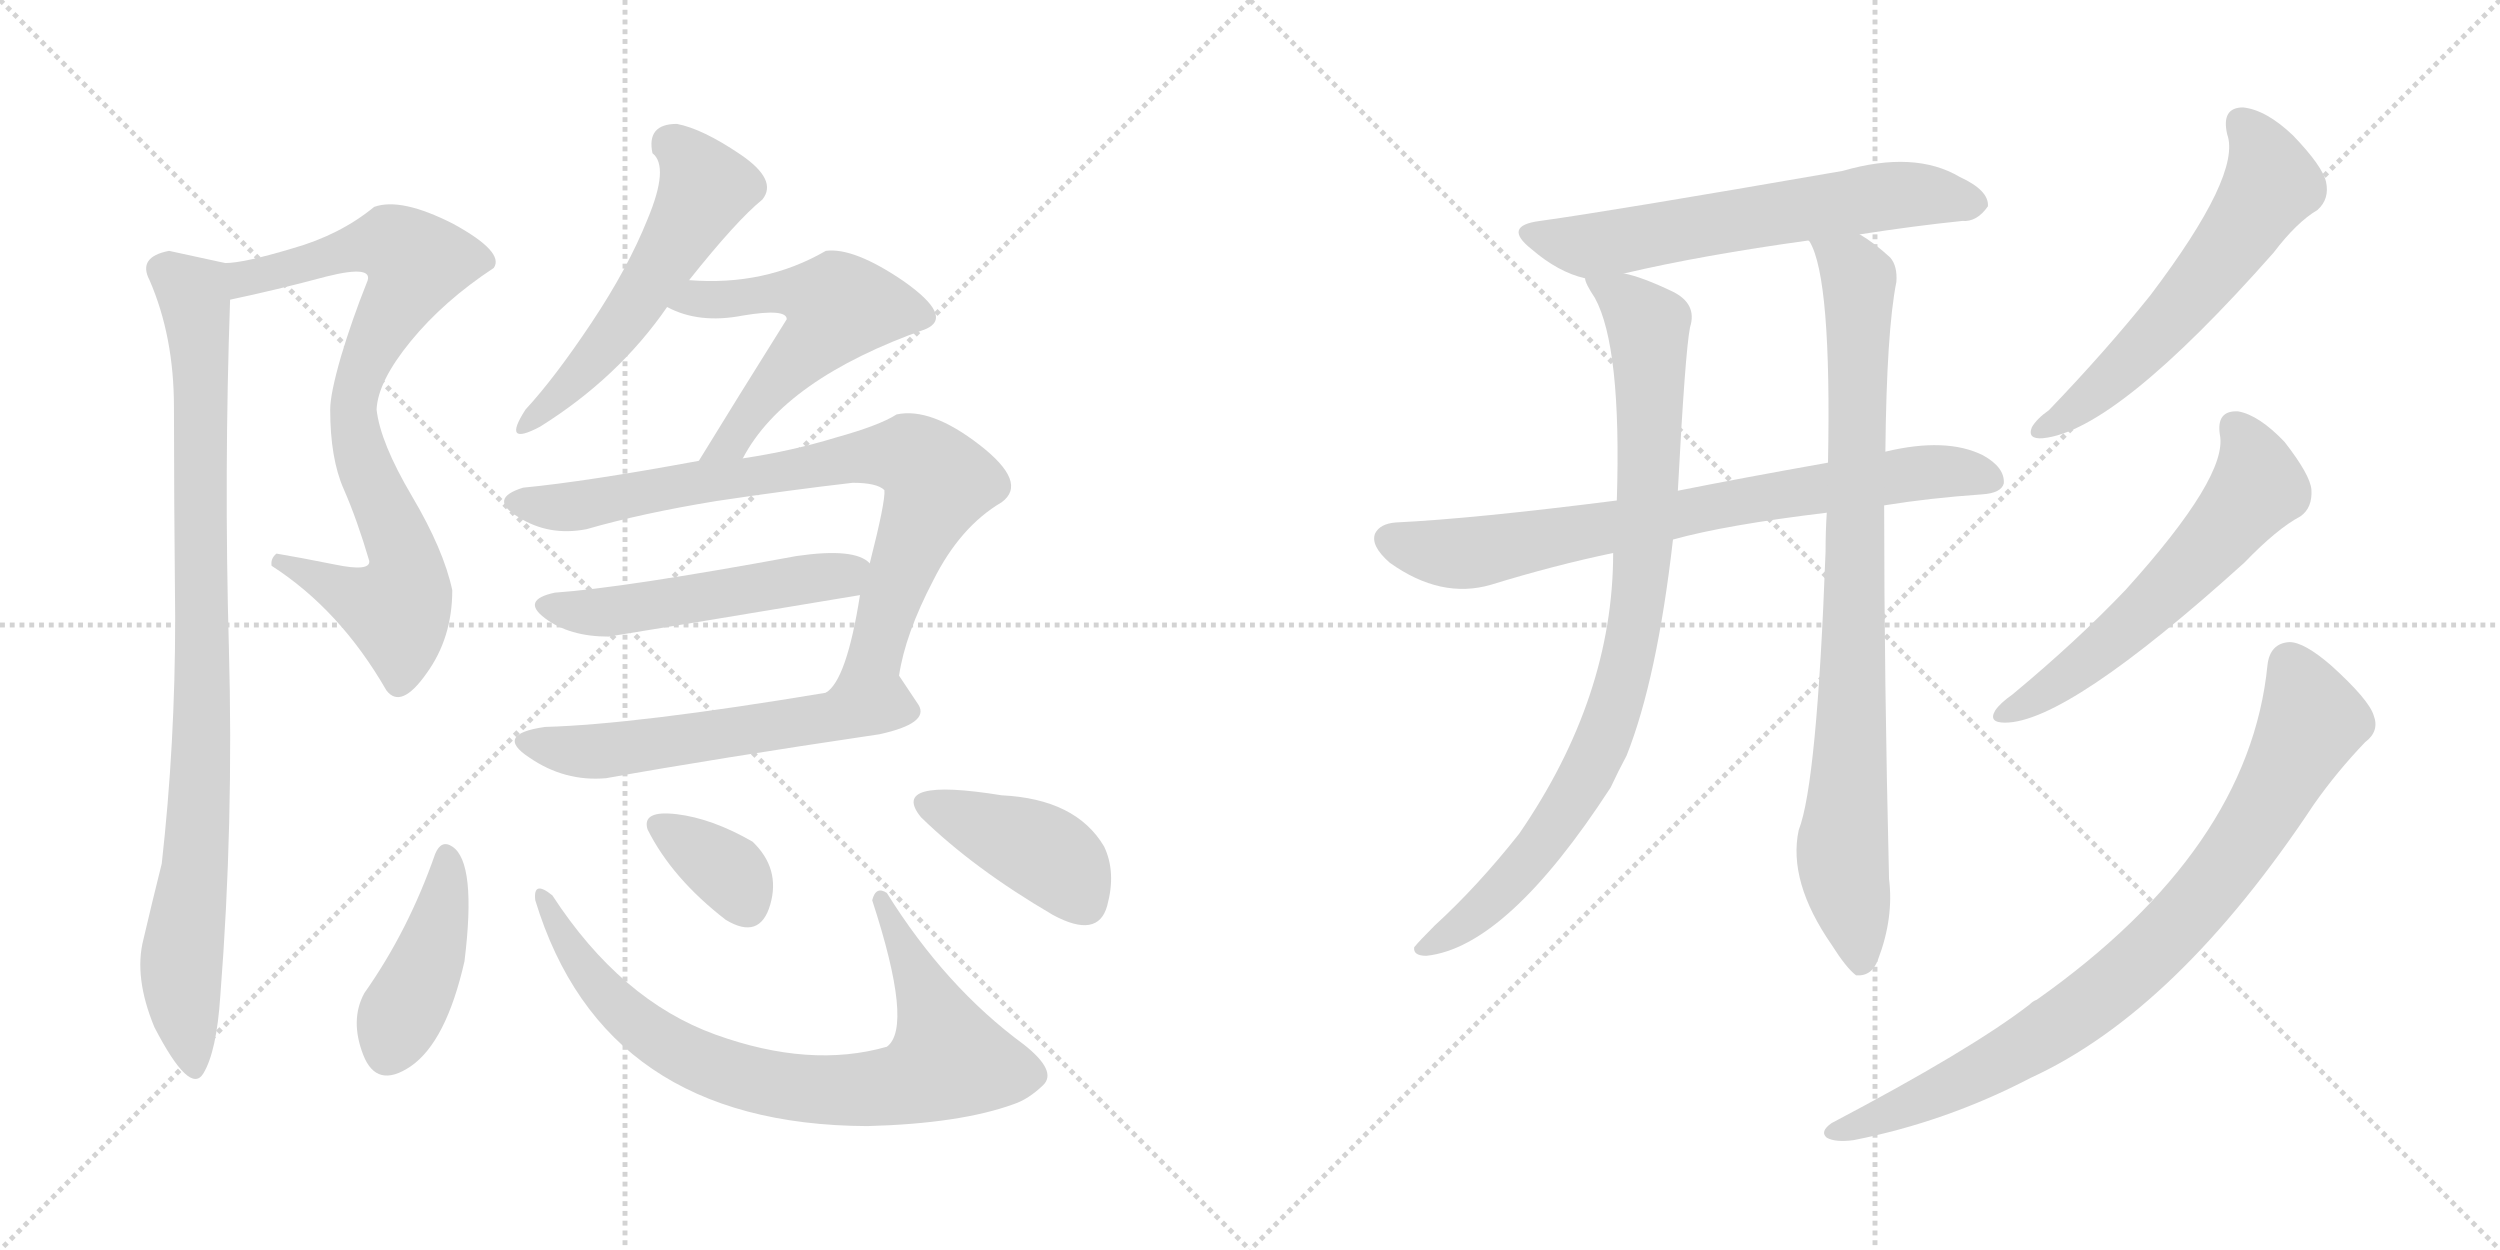 <svg version="1.1" viewBox="0 0 2048 1024" xmlns="http://www.w3.org/2000/svg">
  <g stroke="lightgray" stroke-dasharray="1,1" stroke-width="1" transform="scale(4, 4)">
    <line x1="0" y1="0" x2="256" y2="256"></line>
    <line x1="256" y1="0" x2="0" y2="256"></line>
    <line x1="128" y1="0" x2="128" y2="256"></line>
    <line x1="0" y1="128" x2="256" y2="128"></line>
    <line x1="256" y1="0" x2="512" y2="256"></line>
    <line x1="512" y1="0" x2="256" y2="256"></line>
    <line x1="384" y1="0" x2="384" y2="256"></line>
    <line x1="256" y1="128" x2="512" y2="128"></line>
  </g>
<g transform="scale(1, -1) translate(0, -850)">
   <style type="text/css">
    @keyframes keyframes0 {
      from {
       stroke: black;
       stroke-dashoffset: 823;
       stroke-width: 128;
       }
       73% {
       animation-timing-function: step-end;
       stroke: black;
       stroke-dashoffset: 0;
       stroke-width: 128;
       }
       to {
       stroke: black;
       stroke-width: 1024;
       }
       }
       #make-me-a-hanzi-animation-0 {
         animation: keyframes0 0.92s both;
         animation-delay: 0s;
         animation-timing-function: linear;
       }
    @keyframes keyframes1 {
      from {
       stroke: black;
       stroke-dashoffset: 923;
       stroke-width: 128;
       }
       75% {
       animation-timing-function: step-end;
       stroke: black;
       stroke-dashoffset: 0;
       stroke-width: 128;
       }
       to {
       stroke: black;
       stroke-width: 1024;
       }
       }
       #make-me-a-hanzi-animation-1 {
         animation: keyframes1 1.001s both;
         animation-delay: 0.92s;
         animation-timing-function: linear;
       }
    @keyframes keyframes2 {
      from {
       stroke: black;
       stroke-dashoffset: 545;
       stroke-width: 128;
       }
       64% {
       animation-timing-function: step-end;
       stroke: black;
       stroke-dashoffset: 0;
       stroke-width: 128;
       }
       to {
       stroke: black;
       stroke-width: 1024;
       }
       }
       #make-me-a-hanzi-animation-2 {
         animation: keyframes2 0.694s both;
         animation-delay: 1.921s;
         animation-timing-function: linear;
       }
    @keyframes keyframes3 {
      from {
       stroke: black;
       stroke-dashoffset: 556;
       stroke-width: 128;
       }
       64% {
       animation-timing-function: step-end;
       stroke: black;
       stroke-dashoffset: 0;
       stroke-width: 128;
       }
       to {
       stroke: black;
       stroke-width: 1024;
       }
       }
       #make-me-a-hanzi-animation-3 {
         animation: keyframes3 0.702s both;
         animation-delay: 2.614s;
         animation-timing-function: linear;
       }
    @keyframes keyframes4 {
      from {
       stroke: black;
       stroke-dashoffset: 799;
       stroke-width: 128;
       }
       72% {
       animation-timing-function: step-end;
       stroke: black;
       stroke-dashoffset: 0;
       stroke-width: 128;
       }
       to {
       stroke: black;
       stroke-width: 1024;
       }
       }
       #make-me-a-hanzi-animation-4 {
         animation: keyframes4 0.9s both;
         animation-delay: 3.317s;
         animation-timing-function: linear;
       }
    @keyframes keyframes5 {
      from {
       stroke: black;
       stroke-dashoffset: 514;
       stroke-width: 128;
       }
       63% {
       animation-timing-function: step-end;
       stroke: black;
       stroke-dashoffset: 0;
       stroke-width: 128;
       }
       to {
       stroke: black;
       stroke-width: 1024;
       }
       }
       #make-me-a-hanzi-animation-5 {
         animation: keyframes5 0.668s both;
         animation-delay: 4.217s;
         animation-timing-function: linear;
       }
    @keyframes keyframes6 {
      from {
       stroke: black;
       stroke-dashoffset: 566;
       stroke-width: 128;
       }
       65% {
       animation-timing-function: step-end;
       stroke: black;
       stroke-dashoffset: 0;
       stroke-width: 128;
       }
       to {
       stroke: black;
       stroke-width: 1024;
       }
       }
       #make-me-a-hanzi-animation-6 {
         animation: keyframes6 0.711s both;
         animation-delay: 4.885s;
         animation-timing-function: linear;
       }
    @keyframes keyframes7 {
      from {
       stroke: black;
       stroke-dashoffset: 422;
       stroke-width: 128;
       }
       58% {
       animation-timing-function: step-end;
       stroke: black;
       stroke-dashoffset: 0;
       stroke-width: 128;
       }
       to {
       stroke: black;
       stroke-width: 1024;
       }
       }
       #make-me-a-hanzi-animation-7 {
         animation: keyframes7 0.593s both;
         animation-delay: 5.596s;
         animation-timing-function: linear;
       }
    @keyframes keyframes8 {
      from {
       stroke: black;
       stroke-dashoffset: 791;
       stroke-width: 128;
       }
       72% {
       animation-timing-function: step-end;
       stroke: black;
       stroke-dashoffset: 0;
       stroke-width: 128;
       }
       to {
       stroke: black;
       stroke-width: 1024;
       }
       }
       #make-me-a-hanzi-animation-8 {
         animation: keyframes8 0.894s both;
         animation-delay: 6.189s;
         animation-timing-function: linear;
       }
    @keyframes keyframes9 {
      from {
       stroke: black;
       stroke-dashoffset: 349;
       stroke-width: 128;
       }
       53% {
       animation-timing-function: step-end;
       stroke: black;
       stroke-dashoffset: 0;
       stroke-width: 128;
       }
       to {
       stroke: black;
       stroke-width: 1024;
       }
       }
       #make-me-a-hanzi-animation-9 {
         animation: keyframes9 0.534s both;
         animation-delay: 7.083s;
         animation-timing-function: linear;
       }
    @keyframes keyframes10 {
      from {
       stroke: black;
       stroke-dashoffset: 411;
       stroke-width: 128;
       }
       57% {
       animation-timing-function: step-end;
       stroke: black;
       stroke-dashoffset: 0;
       stroke-width: 128;
       }
       to {
       stroke: black;
       stroke-width: 1024;
       }
       }
       #make-me-a-hanzi-animation-10 {
         animation: keyframes10 0.584s both;
         animation-delay: 7.617s;
         animation-timing-function: linear;
       }
    @keyframes keyframes11 {
      from {
       stroke: black;
       stroke-dashoffset: 621;
       stroke-width: 128;
       }
       67% {
       animation-timing-function: step-end;
       stroke: black;
       stroke-dashoffset: 0;
       stroke-width: 128;
       }
       to {
       stroke: black;
       stroke-width: 1024;
       }
       }
       #make-me-a-hanzi-animation-11 {
         animation: keyframes11 0.755s both;
         animation-delay: 8.202s;
         animation-timing-function: linear;
       }
    @keyframes keyframes12 {
      from {
       stroke: black;
       stroke-dashoffset: 758;
       stroke-width: 128;
       }
       71% {
       animation-timing-function: step-end;
       stroke: black;
       stroke-dashoffset: 0;
       stroke-width: 128;
       }
       to {
       stroke: black;
       stroke-width: 1024;
       }
       }
       #make-me-a-hanzi-animation-12 {
         animation: keyframes12 0.867s both;
         animation-delay: 8.957s;
         animation-timing-function: linear;
       }
    @keyframes keyframes13 {
      from {
       stroke: black;
       stroke-dashoffset: 889;
       stroke-width: 128;
       }
       74% {
       animation-timing-function: step-end;
       stroke: black;
       stroke-dashoffset: 0;
       stroke-width: 128;
       }
       to {
       stroke: black;
       stroke-width: 1024;
       }
       }
       #make-me-a-hanzi-animation-13 {
         animation: keyframes13 0.973s both;
         animation-delay: 9.824s;
         animation-timing-function: linear;
       }
    @keyframes keyframes14 {
      from {
       stroke: black;
       stroke-dashoffset: 864;
       stroke-width: 128;
       }
       74% {
       animation-timing-function: step-end;
       stroke: black;
       stroke-dashoffset: 0;
       stroke-width: 128;
       }
       to {
       stroke: black;
       stroke-width: 1024;
       }
       }
       #make-me-a-hanzi-animation-14 {
         animation: keyframes14 0.953s both;
         animation-delay: 10.797s;
         animation-timing-function: linear;
       }
    @keyframes keyframes15 {
      from {
       stroke: black;
       stroke-dashoffset: 587;
       stroke-width: 128;
       }
       66% {
       animation-timing-function: step-end;
       stroke: black;
       stroke-dashoffset: 0;
       stroke-width: 128;
       }
       to {
       stroke: black;
       stroke-width: 1024;
       }
       }
       #make-me-a-hanzi-animation-15 {
         animation: keyframes15 0.728s both;
         animation-delay: 11.75s;
         animation-timing-function: linear;
       }
    @keyframes keyframes16 {
      from {
       stroke: black;
       stroke-dashoffset: 590;
       stroke-width: 128;
       }
       66% {
       animation-timing-function: step-end;
       stroke: black;
       stroke-dashoffset: 0;
       stroke-width: 128;
       }
       to {
       stroke: black;
       stroke-width: 1024;
       }
       }
       #make-me-a-hanzi-animation-16 {
         animation: keyframes16 0.73s both;
         animation-delay: 12.478s;
         animation-timing-function: linear;
       }
    @keyframes keyframes17 {
      from {
       stroke: black;
       stroke-dashoffset: 839;
       stroke-width: 128;
       }
       73% {
       animation-timing-function: step-end;
       stroke: black;
       stroke-dashoffset: 0;
       stroke-width: 128;
       }
       to {
       stroke: black;
       stroke-width: 1024;
       }
       }
       #make-me-a-hanzi-animation-17 {
         animation: keyframes17 0.933s both;
         animation-delay: 13.208s;
         animation-timing-function: linear;
       }
</style>
<path d="M 316.5 284.5 Q 328.5 268.5 349.5 298.5 Q 370.5 327.5 370.5 366.5 Q 363.5 399.5 337.5 443.5 Q 311.5 487.5 308.5 514.5 Q 309.5 537.5 336.5 570.5 Q 363.5 603.5 404.5 630.5 Q 413.5 643.5 371.5 666.5 Q 328.5 688.5 306.5 680.5 Q 278.5 657.5 239.5 646.5 Q 199.5 634.5 184.5 634.5 C 154.5 630.5 159.5 598.5 188.5 604.5 Q 226.5 612.5 267.5 623.5 Q 307.5 633.5 300.5 618.5 Q 288.5 588.5 279.5 558.5 Q 270.5 527.5 270.5 514.5 Q 270.5 474.5 281.5 449.5 Q 292.5 424.5 302.5 390.5 Q 303.5 381.5 274.5 387.5 Q 244.5 393.5 226.5 396.5 Q 221.5 392.5 222.5 386.5 Q 278.5 350.5 316.5 284.5 Z" fill="lightgray"></path> 
<path d="M 184.5 634.5 Q 143.5 643.5 138.5 644.5 Q 112.5 639.5 122.5 620.5 Q 142.5 574.5 142.5 516.5 Q 142.5 445.5 143.5 343.5 Q 143.5 240.5 132.5 142.5 Q 124.5 110.5 117.5 80.5 Q 109.5 49.5 126.5 8.5 Q 155.5 -47.5 166.5 -29.5 Q 177.5 -11.5 180.5 34.5 Q 191.5 175.5 187.5 319.5 Q 183.5 462.5 188.5 604.5 C 189.5 633.5 189.5 633.5 184.5 634.5 Z" fill="lightgray"></path> 
<path d="M 554.5 748.5 Q 529.5 748.5 534.5 724.5 Q 548.5 713.5 530.5 670.5 Q 514.5 630.5 484.5 585.5 Q 454.5 540.5 430.5 514.5 Q 410.5 483.5 442.5 500.5 Q 506.5 540.5 546.5 598.5 L 564.5 620.5 Q 603.5 669.5 624.5 686.5 Q 637.5 702.5 606.5 723.5 Q 575.5 744.5 554.5 748.5 Z" fill="lightgray"></path> 
<path d="M 546.5 598.5 Q 572.5 584.5 608.5 591.5 Q 644.5 597.5 644.5 588.5 Q 602.5 521.5 572.5 472.5 C 556.5 446.5 593.5 448.5 608.5 474.5 Q 642.5 539.5 758.5 580.5 Q 781.5 590.5 740.5 619.5 Q 699.5 647.5 676.5 644.5 Q 626.5 615.5 564.5 620.5 C 534.5 622.5 519.5 610.5 546.5 598.5 Z" fill="lightgray"></path> 
<path d="M 572.5 472.5 Q 480.5 455.5 428.5 450.5 Q 399.5 441.5 424.5 426.5 Q 449.5 410.5 480.5 416.5 Q 525.5 429.5 586.5 439.5 Q 646.5 448.5 698.5 454.5 Q 718.5 454.5 724.5 448.5 Q 725.5 439.5 712.5 388.5 L 704.5 362.5 Q 693.5 292.5 676.5 282.5 C 658.5 258.5 730.5 267.5 736.5 296.5 Q 741.5 330.5 764.5 374.5 Q 786.5 418.5 820.5 438.5 Q 842.5 454.5 802.5 485.5 Q 762.5 516.5 734.5 510.5 Q 720.5 501.5 684.5 491.5 Q 648.5 480.5 608.5 474.5 L 572.5 472.5 Z" fill="lightgray"></path> 
<path d="M 712.5 388.5 Q 700.5 401.5 652.5 394.5 Q 511.5 368.5 454.5 364.5 Q 426.5 358.5 446.5 343.5 Q 466.5 328.5 498.5 328.5 Q 554.5 337.5 704.5 362.5 C 734.5 367.5 737.5 371.5 712.5 388.5 Z" fill="lightgray"></path> 
<path d="M 676.5 282.5 Q 520.5 256.5 446.5 254.5 Q 404.5 248.5 433.5 229.5 Q 462.5 209.5 496.5 212.5 Q 585.5 228.5 720.5 248.5 Q 761.5 257.5 752.5 272.5 Q 742.5 287.5 736.5 296.5 C 734.5 300.5 706.5 287.5 676.5 282.5 Z" fill="lightgray"></path> 
<path d="M 370.5 156.5 Q 361.5 162.5 356.5 150.5 Q 334.5 87.5 298.5 36.5 Q 286.5 14.5 297.5 -14.0 Q 308.5 -42.5 336.5 -23.5 Q 365.5 -3.5 380.5 62.5 Q 390.5 143.5 370.5 156.5 Z" fill="lightgray"></path> 
<path d="M 726.5 118.5 Q 717.5 124.5 714.5 112.5 Q 748.5 8.5 726.5 -7.5 Q 663.5 -25.5 586.0 2.5 Q 508.5 30.5 452.5 116.5 Q 436.5 129.5 438.5 112.5 Q 494.5 -71.5 710.5 -72.5 Q 786.5 -70.5 830.5 -54.5 Q 842.5 -50.5 854.5 -39.0 Q 866.5 -27.5 838.5 -5.5 Q 774.5 41.5 726.5 118.5 Z" fill="lightgray"></path> 
<path d="M 616.5 160.5 Q 583.5 179.5 554.5 183.0 Q 525.5 186.5 530.5 170.5 Q 550.5 130.5 594.5 96.5 Q 622.5 79.5 631.0 109.0 Q 639.5 138.5 616.5 160.5 Z" fill="lightgray"></path> 
<path d="M 862.5 100.5 Q 899.5 80.5 907.0 108.0 Q 914.5 135.5 904.5 156.5 Q 881.5 195.5 820.5 198.5 Q 727.5 213.5 754.5 180.5 Q 797.5 138.5 862.5 100.5 Z" fill="lightgray"></path> 
<path d="M 1523.5 658.0 Q 1568.5 665.0 1607.5 669.0 Q 1619.5 668.0 1628.5 681.0 Q 1629.5 694.0 1605.5 705.0 Q 1568.5 727.0 1509.5 710.0 Q 1319.5 677.0 1261.5 669.0 Q 1230.5 665.0 1254.5 646.0 Q 1276.5 627.0 1298.5 622.0 L 1330.5 626.0 Q 1394.5 641.0 1481.5 653.0 L 1523.5 658.0 Z" fill="lightgray"></path> 
<path d="M 1543.5 436.0 Q 1580.5 442.0 1623.5 445.0 Q 1639.5 446.0 1641.5 454.0 Q 1642.5 467.0 1624.5 477.0 Q 1594.5 492.0 1544.5 480.0 L 1497.5 471.0 Q 1424.5 458.0 1374.5 448.0 L 1324.5 440.0 Q 1206.5 425.0 1143.5 422.0 Q 1130.5 421.0 1126.5 413.0 Q 1122.5 403.0 1138.5 389.0 Q 1180.5 359.0 1221.5 371.0 Q 1273.5 387.0 1321.5 397.0 L 1370.5 408.0 Q 1413.5 420.0 1496.5 430.0 L 1543.5 436.0 Z" fill="lightgray"></path> 
<path d="M 1298.5 622.0 Q 1298.5 618.0 1306.5 606.0 Q 1328.5 566.0 1324.5 440.0 L 1321.5 397.0 Q 1321.5 279.0 1244.5 167.0 Q 1210.5 124.0 1175.5 92.0 Q 1162.5 79.0 1158.5 74.0 Q 1157.5 67.0 1168.5 67.0 Q 1234.5 74.0 1319.5 205.0 Q 1325.5 218.0 1332.5 231.0 Q 1357.5 294.0 1370.5 408.0 L 1374.5 448.0 Q 1380.5 562.0 1384.5 582.0 Q 1390.5 601.0 1370.5 611.0 Q 1345.5 623.0 1330.5 626.0 C 1301.5 635.0 1290.5 638.0 1298.5 622.0 Z" fill="lightgray"></path> 
<path d="M 1496.5 430.0 Q 1495.5 415.0 1495.5 398.0 Q 1488.5 208.0 1473.5 170.0 Q 1464.5 128.0 1500.5 76.0 Q 1512.5 57.0 1520.5 51.0 Q 1533.5 50.0 1538.5 64.0 Q 1551.5 98.0 1547.5 130.0 Q 1543.5 296.0 1543.5 436.0 L 1544.5 480.0 Q 1545.5 579.0 1553.5 619.0 Q 1554.5 632.0 1548.5 639.0 Q 1535.5 651.0 1523.5 658.0 C 1498.5 675.0 1470.5 681.0 1481.5 653.0 L 1482.5 652.0 Q 1500.5 622.0 1497.5 471.0 L 1496.5 430.0 Z" fill="lightgray"></path> 
<path d="M 1824.5 740.0 Q 1836.5 707.0 1761.5 608.0 Q 1725.5 563.0 1678.5 514.0 Q 1668.5 507.0 1664.5 500.0 Q 1660.5 490.0 1673.5 491.0 Q 1733.5 497.0 1862.5 643.0 Q 1881.5 668.0 1898.5 678.0 Q 1908.5 687.0 1905.5 701.0 Q 1902.5 714.0 1878.5 739.0 Q 1856.5 760.0 1837.5 762.0 Q 1819.5 762.0 1824.5 740.0 Z" fill="lightgray"></path> 
<path d="M 1818.5 494.0 Q 1825.5 460.0 1741.5 367.0 Q 1701.5 325.0 1648.5 281.0 Q 1638.5 274.0 1634.5 268.0 Q 1628.5 258.0 1642.5 258.0 Q 1693.5 258.0 1838.5 389.0 Q 1865.5 417.0 1884.5 427.0 Q 1894.5 434.0 1893.5 449.0 Q 1892.5 461.0 1871.5 488.0 Q 1850.5 510.0 1833.5 513.0 Q 1815.5 514.0 1818.5 494.0 Z" fill="lightgray"></path> 
<path d="M 1857.5 305.0 Q 1842.5 154.0 1668.5 31.0 Q 1665.5 30.0 1662.5 27.0 Q 1614.5 -10.0 1500.5 -70.0 Q 1490.5 -77.0 1496.5 -82.0 Q 1503.5 -86.0 1518.5 -84.0 Q 1594.5 -69.0 1663.5 -33.0 Q 1783.5 22.0 1895.5 191.0 Q 1914.5 218.0 1937.5 242.0 Q 1949.5 251.0 1944.5 264.0 Q 1940.5 277.0 1909.5 305.0 Q 1887.5 324.0 1875.5 324.0 Q 1859.5 323.0 1857.5 305.0 Z" fill="lightgray"></path> 
      <clipPath id="make-me-a-hanzi-clip-0">
      <path d="M 316.5 284.5 Q 328.5 268.5 349.5 298.5 Q 370.5 327.5 370.5 366.5 Q 363.5 399.5 337.5 443.5 Q 311.5 487.5 308.5 514.5 Q 309.5 537.5 336.5 570.5 Q 363.5 603.5 404.5 630.5 Q 413.5 643.5 371.5 666.5 Q 328.5 688.5 306.5 680.5 Q 278.5 657.5 239.5 646.5 Q 199.5 634.5 184.5 634.5 C 154.5 630.5 159.5 598.5 188.5 604.5 Q 226.5 612.5 267.5 623.5 Q 307.5 633.5 300.5 618.5 Q 288.5 588.5 279.5 558.5 Q 270.5 527.5 270.5 514.5 Q 270.5 474.5 281.5 449.5 Q 292.5 424.5 302.5 390.5 Q 303.5 381.5 274.5 387.5 Q 244.5 393.5 226.5 396.5 Q 221.5 392.5 222.5 386.5 Q 278.5 350.5 316.5 284.5 Z" fill="lightgray"></path>
      </clipPath>
      <path clip-path="url(#make-me-a-hanzi-clip-0)" d="M 189.5 627.5 L 204.5 622.5 L 320.5 650.5 L 340.5 634.5 L 306.5 569.5 L 289.5 518.5 L 300.5 462.5 L 330.5 397.5 L 330.5 361.5 L 325.5 351.5 L 310.5 353.5 L 230.5 389.5 " fill="none" id="make-me-a-hanzi-animation-0" stroke-dasharray="695 1390" stroke-linecap="round"></path>

      <clipPath id="make-me-a-hanzi-clip-1">
      <path d="M 184.5 634.5 Q 143.5 643.5 138.5 644.5 Q 112.5 639.5 122.5 620.5 Q 142.5 574.5 142.5 516.5 Q 142.5 445.5 143.5 343.5 Q 143.5 240.5 132.5 142.5 Q 124.5 110.5 117.5 80.5 Q 109.5 49.5 126.5 8.5 Q 155.5 -47.5 166.5 -29.5 Q 177.5 -11.5 180.5 34.5 Q 191.5 175.5 187.5 319.5 Q 183.5 462.5 188.5 604.5 C 189.5 633.5 189.5 633.5 184.5 634.5 Z" fill="lightgray"></path>
      </clipPath>
      <path clip-path="url(#make-me-a-hanzi-clip-1)" d="M 135.5 629.5 L 158.5 608.5 L 165.5 533.5 L 164.5 215.5 L 148.5 68.5 L 158.5 -25.5 " fill="none" id="make-me-a-hanzi-animation-1" stroke-dasharray="795 1590" stroke-linecap="round"></path>

      <clipPath id="make-me-a-hanzi-clip-2">
      <path d="M 554.5 748.5 Q 529.5 748.5 534.5 724.5 Q 548.5 713.5 530.5 670.5 Q 514.5 630.5 484.5 585.5 Q 454.5 540.5 430.5 514.5 Q 410.5 483.5 442.5 500.5 Q 506.5 540.5 546.5 598.5 L 564.5 620.5 Q 603.5 669.5 624.5 686.5 Q 637.5 702.5 606.5 723.5 Q 575.5 744.5 554.5 748.5 Z" fill="lightgray"></path>
      </clipPath>
      <path clip-path="url(#make-me-a-hanzi-clip-2)" d="M 550.5 731.5 L 578.5 696.5 L 569.5 677.5 L 488.5 557.5 L 431.5 503.5 " fill="none" id="make-me-a-hanzi-animation-2" stroke-dasharray="417 834" stroke-linecap="round"></path>

      <clipPath id="make-me-a-hanzi-clip-3">
      <path d="M 546.5 598.5 Q 572.5 584.5 608.5 591.5 Q 644.5 597.5 644.5 588.5 Q 602.5 521.5 572.5 472.5 C 556.5 446.5 593.5 448.5 608.5 474.5 Q 642.5 539.5 758.5 580.5 Q 781.5 590.5 740.5 619.5 Q 699.5 647.5 676.5 644.5 Q 626.5 615.5 564.5 620.5 C 534.5 622.5 519.5 610.5 546.5 598.5 Z" fill="lightgray"></path>
      </clipPath>
      <path clip-path="url(#make-me-a-hanzi-clip-3)" d="M 555.5 600.5 L 650.5 611.5 L 687.5 598.5 L 628.5 530.5 L 600.5 488.5 L 578.5 476.5 " fill="none" id="make-me-a-hanzi-animation-3" stroke-dasharray="428 856" stroke-linecap="round"></path>

      <clipPath id="make-me-a-hanzi-clip-4">
      <path d="M 572.5 472.5 Q 480.5 455.5 428.5 450.5 Q 399.5 441.5 424.5 426.5 Q 449.5 410.5 480.5 416.5 Q 525.5 429.5 586.5 439.5 Q 646.5 448.5 698.5 454.5 Q 718.5 454.5 724.5 448.5 Q 725.5 439.5 712.5 388.5 L 704.5 362.5 Q 693.5 292.5 676.5 282.5 C 658.5 258.5 730.5 267.5 736.5 296.5 Q 741.5 330.5 764.5 374.5 Q 786.5 418.5 820.5 438.5 Q 842.5 454.5 802.5 485.5 Q 762.5 516.5 734.5 510.5 Q 720.5 501.5 684.5 491.5 Q 648.5 480.5 608.5 474.5 L 572.5 472.5 Z" fill="lightgray"></path>
      </clipPath>
      <path clip-path="url(#make-me-a-hanzi-clip-4)" d="M 425.5 438.5 L 481.5 436.5 L 715.5 477.5 L 752.5 472.5 L 768.5 455.5 L 734.5 374.5 L 717.5 314.5 L 687.5 290.5 " fill="none" id="make-me-a-hanzi-animation-4" stroke-dasharray="671 1342" stroke-linecap="round"></path>

      <clipPath id="make-me-a-hanzi-clip-5">
      <path d="M 712.5 388.5 Q 700.5 401.5 652.5 394.5 Q 511.5 368.5 454.5 364.5 Q 426.5 358.5 446.5 343.5 Q 466.5 328.5 498.5 328.5 Q 554.5 337.5 704.5 362.5 C 734.5 367.5 737.5 371.5 712.5 388.5 Z" fill="lightgray"></path>
      </clipPath>
      <path clip-path="url(#make-me-a-hanzi-clip-5)" d="M 449.5 354.5 L 499.5 348.5 L 689.5 377.5 L 703.5 384.5 " fill="none" id="make-me-a-hanzi-animation-5" stroke-dasharray="386 772" stroke-linecap="round"></path>

      <clipPath id="make-me-a-hanzi-clip-6">
      <path d="M 676.5 282.5 Q 520.5 256.5 446.5 254.5 Q 404.5 248.5 433.5 229.5 Q 462.5 209.5 496.5 212.5 Q 585.5 228.5 720.5 248.5 Q 761.5 257.5 752.5 272.5 Q 742.5 287.5 736.5 296.5 C 734.5 300.5 706.5 287.5 676.5 282.5 Z" fill="lightgray"></path>
      </clipPath>
      <path clip-path="url(#make-me-a-hanzi-clip-6)" d="M 436.5 243.5 L 458.5 235.5 L 487.5 234.5 L 718.5 270.5 L 741.5 266.5 " fill="none" id="make-me-a-hanzi-animation-6" stroke-dasharray="438 876" stroke-linecap="round"></path>

      <clipPath id="make-me-a-hanzi-clip-7">
      <path d="M 370.5 156.5 Q 361.5 162.5 356.5 150.5 Q 334.5 87.5 298.5 36.5 Q 286.5 14.5 297.5 -14.0 Q 308.5 -42.5 336.5 -23.5 Q 365.5 -3.5 380.5 62.5 Q 390.5 143.5 370.5 156.5 Z" fill="lightgray"></path>
      </clipPath>
      <path clip-path="url(#make-me-a-hanzi-clip-7)" d="M 366.5 146.5 L 356.5 77.5 L 317.5 -10.5 " fill="none" id="make-me-a-hanzi-animation-7" stroke-dasharray="294 588" stroke-linecap="round"></path>

      <clipPath id="make-me-a-hanzi-clip-8">
      <path d="M 726.5 118.5 Q 717.5 124.5 714.5 112.5 Q 748.5 8.5 726.5 -7.5 Q 663.5 -25.5 586.0 2.5 Q 508.5 30.5 452.5 116.5 Q 436.5 129.5 438.5 112.5 Q 494.5 -71.5 710.5 -72.5 Q 786.5 -70.5 830.5 -54.5 Q 842.5 -50.5 854.5 -39.0 Q 866.5 -27.5 838.5 -5.5 Q 774.5 41.5 726.5 118.5 Z" fill="lightgray"></path>
      </clipPath>
      <path clip-path="url(#make-me-a-hanzi-clip-8)" d="M 447.5 106.5 L 482.5 50.5 L 535.5 0.5 L 572.5 -19.5 L 630.5 -38.5 L 701.5 -43.5 L 751.5 -34.5 L 777.5 -18.5 L 760.5 32.5 L 734.5 79.5 L 732.5 93.5 L 722.5 101.5 L 724.5 107.5 " fill="none" id="make-me-a-hanzi-animation-8" stroke-dasharray="663 1326" stroke-linecap="round"></path>

      <clipPath id="make-me-a-hanzi-clip-9">
      <path d="M 616.5 160.5 Q 583.5 179.5 554.5 183.0 Q 525.5 186.5 530.5 170.5 Q 550.5 130.5 594.5 96.5 Q 622.5 79.5 631.0 109.0 Q 639.5 138.5 616.5 160.5 Z" fill="lightgray"></path>
      </clipPath>
      <path clip-path="url(#make-me-a-hanzi-clip-9)" d="M 544.5 172.5 L 597.5 134.5 L 610.5 110.5 " fill="none" id="make-me-a-hanzi-animation-9" stroke-dasharray="221 442" stroke-linecap="round"></path>

      <clipPath id="make-me-a-hanzi-clip-10">
      <path d="M 862.5 100.5 Q 899.5 80.5 907.0 108.0 Q 914.5 135.5 904.5 156.5 Q 881.5 195.5 820.5 198.5 Q 727.5 213.5 754.5 180.5 Q 797.5 138.5 862.5 100.5 Z" fill="lightgray"></path>
      </clipPath>
      <path clip-path="url(#make-me-a-hanzi-clip-10)" d="M 760.5 190.5 L 858.5 149.5 L 888.5 110.5 " fill="none" id="make-me-a-hanzi-animation-10" stroke-dasharray="283 566" stroke-linecap="round"></path>

      <clipPath id="make-me-a-hanzi-clip-11">
      <path d="M 1523.5 658.0 Q 1568.5 665.0 1607.5 669.0 Q 1619.5 668.0 1628.5 681.0 Q 1629.5 694.0 1605.5 705.0 Q 1568.5 727.0 1509.5 710.0 Q 1319.5 677.0 1261.5 669.0 Q 1230.5 665.0 1254.5 646.0 Q 1276.5 627.0 1298.5 622.0 L 1330.5 626.0 Q 1394.5 641.0 1481.5 653.0 L 1523.5 658.0 Z" fill="lightgray"></path>
      </clipPath>
      <path clip-path="url(#make-me-a-hanzi-clip-11)" d="M 1256.5 658.0 L 1308.5 650.0 L 1561.5 691.0 L 1617.5 683.0 " fill="none" id="make-me-a-hanzi-animation-11" stroke-dasharray="493 986" stroke-linecap="round"></path>

      <clipPath id="make-me-a-hanzi-clip-12">
      <path d="M 1543.5 436.0 Q 1580.5 442.0 1623.5 445.0 Q 1639.5 446.0 1641.5 454.0 Q 1642.5 467.0 1624.5 477.0 Q 1594.5 492.0 1544.5 480.0 L 1497.5 471.0 Q 1424.5 458.0 1374.5 448.0 L 1324.5 440.0 Q 1206.5 425.0 1143.5 422.0 Q 1130.5 421.0 1126.5 413.0 Q 1122.5 403.0 1138.5 389.0 Q 1180.5 359.0 1221.5 371.0 Q 1273.5 387.0 1321.5 397.0 L 1370.5 408.0 Q 1413.5 420.0 1496.5 430.0 L 1543.5 436.0 Z" fill="lightgray"></path>
      </clipPath>
      <path clip-path="url(#make-me-a-hanzi-clip-12)" d="M 1137.5 408.0 L 1180.5 397.0 L 1208.5 397.0 L 1556.5 461.0 L 1593.5 464.0 L 1631.5 458.0 " fill="none" id="make-me-a-hanzi-animation-12" stroke-dasharray="630 1260" stroke-linecap="round"></path>

      <clipPath id="make-me-a-hanzi-clip-13">
      <path d="M 1298.5 622.0 Q 1298.5 618.0 1306.5 606.0 Q 1328.5 566.0 1324.5 440.0 L 1321.5 397.0 Q 1321.5 279.0 1244.5 167.0 Q 1210.5 124.0 1175.5 92.0 Q 1162.5 79.0 1158.5 74.0 Q 1157.5 67.0 1168.5 67.0 Q 1234.5 74.0 1319.5 205.0 Q 1325.5 218.0 1332.5 231.0 Q 1357.5 294.0 1370.5 408.0 L 1374.5 448.0 Q 1380.5 562.0 1384.5 582.0 Q 1390.5 601.0 1370.5 611.0 Q 1345.5 623.0 1330.5 626.0 C 1301.5 635.0 1290.5 638.0 1298.5 622.0 Z" fill="lightgray"></path>
      </clipPath>
      <path clip-path="url(#make-me-a-hanzi-clip-13)" d="M 1304.5 621.0 L 1350.5 584.0 L 1351.5 461.0 L 1332.5 304.0 L 1313.5 244.0 L 1261.5 155.0 L 1217.5 108.0 L 1165.5 74.0 " fill="none" id="make-me-a-hanzi-animation-13" stroke-dasharray="761 1522" stroke-linecap="round"></path>

      <clipPath id="make-me-a-hanzi-clip-14">
      <path d="M 1496.5 430.0 Q 1495.5 415.0 1495.5 398.0 Q 1488.5 208.0 1473.5 170.0 Q 1464.5 128.0 1500.5 76.0 Q 1512.5 57.0 1520.5 51.0 Q 1533.5 50.0 1538.5 64.0 Q 1551.5 98.0 1547.5 130.0 Q 1543.5 296.0 1543.5 436.0 L 1544.5 480.0 Q 1545.5 579.0 1553.5 619.0 Q 1554.5 632.0 1548.5 639.0 Q 1535.5 651.0 1523.5 658.0 C 1498.5 675.0 1470.5 681.0 1481.5 653.0 L 1482.5 652.0 Q 1500.5 622.0 1497.5 471.0 L 1496.5 430.0 Z" fill="lightgray"></path>
      </clipPath>
      <path clip-path="url(#make-me-a-hanzi-clip-14)" d="M 1489.5 652.0 L 1522.5 622.0 L 1517.5 266.0 L 1509.5 144.0 L 1523.5 60.0 " fill="none" id="make-me-a-hanzi-animation-14" stroke-dasharray="736 1472" stroke-linecap="round"></path>

      <clipPath id="make-me-a-hanzi-clip-15">
      <path d="M 1824.5 740.0 Q 1836.5 707.0 1761.5 608.0 Q 1725.5 563.0 1678.5 514.0 Q 1668.5 507.0 1664.5 500.0 Q 1660.5 490.0 1673.5 491.0 Q 1733.5 497.0 1862.5 643.0 Q 1881.5 668.0 1898.5 678.0 Q 1908.5 687.0 1905.5 701.0 Q 1902.5 714.0 1878.5 739.0 Q 1856.5 760.0 1837.5 762.0 Q 1819.5 762.0 1824.5 740.0 Z" fill="lightgray"></path>
      </clipPath>
      <path clip-path="url(#make-me-a-hanzi-clip-15)" d="M 1836.5 748.0 L 1847.5 737.0 L 1859.5 708.0 L 1840.5 668.0 L 1754.5 564.0 L 1705.5 519.0 L 1672.5 499.0 " fill="none" id="make-me-a-hanzi-animation-15" stroke-dasharray="459 918" stroke-linecap="round"></path>

      <clipPath id="make-me-a-hanzi-clip-16">
      <path d="M 1818.5 494.0 Q 1825.5 460.0 1741.5 367.0 Q 1701.5 325.0 1648.5 281.0 Q 1638.5 274.0 1634.5 268.0 Q 1628.5 258.0 1642.5 258.0 Q 1693.5 258.0 1838.5 389.0 Q 1865.5 417.0 1884.5 427.0 Q 1894.5 434.0 1893.5 449.0 Q 1892.5 461.0 1871.5 488.0 Q 1850.5 510.0 1833.5 513.0 Q 1815.5 514.0 1818.5 494.0 Z" fill="lightgray"></path>
      </clipPath>
      <path clip-path="url(#make-me-a-hanzi-clip-16)" d="M 1830.5 500.0 L 1846.5 474.0 L 1849.5 451.0 L 1823.5 418.0 L 1746.5 339.0 L 1695.5 297.0 L 1642.5 266.0 " fill="none" id="make-me-a-hanzi-animation-16" stroke-dasharray="462 924" stroke-linecap="round"></path>

      <clipPath id="make-me-a-hanzi-clip-17">
      <path d="M 1857.5 305.0 Q 1842.5 154.0 1668.5 31.0 Q 1665.5 30.0 1662.5 27.0 Q 1614.5 -10.0 1500.5 -70.0 Q 1490.5 -77.0 1496.5 -82.0 Q 1503.5 -86.0 1518.5 -84.0 Q 1594.5 -69.0 1663.5 -33.0 Q 1783.5 22.0 1895.5 191.0 Q 1914.5 218.0 1937.5 242.0 Q 1949.5 251.0 1944.5 264.0 Q 1940.5 277.0 1909.5 305.0 Q 1887.5 324.0 1875.5 324.0 Q 1859.5 323.0 1857.5 305.0 Z" fill="lightgray"></path>
      </clipPath>
      <path clip-path="url(#make-me-a-hanzi-clip-17)" d="M 1875.5 306.0 L 1891.5 272.0 L 1892.5 255.0 L 1834.5 155.0 L 1762.5 70.0 L 1658.5 -8.0 L 1593.5 -43.0 L 1502.5 -77.0 " fill="none" id="make-me-a-hanzi-animation-17" stroke-dasharray="711 1422" stroke-linecap="round"></path>

</g>
</svg>
